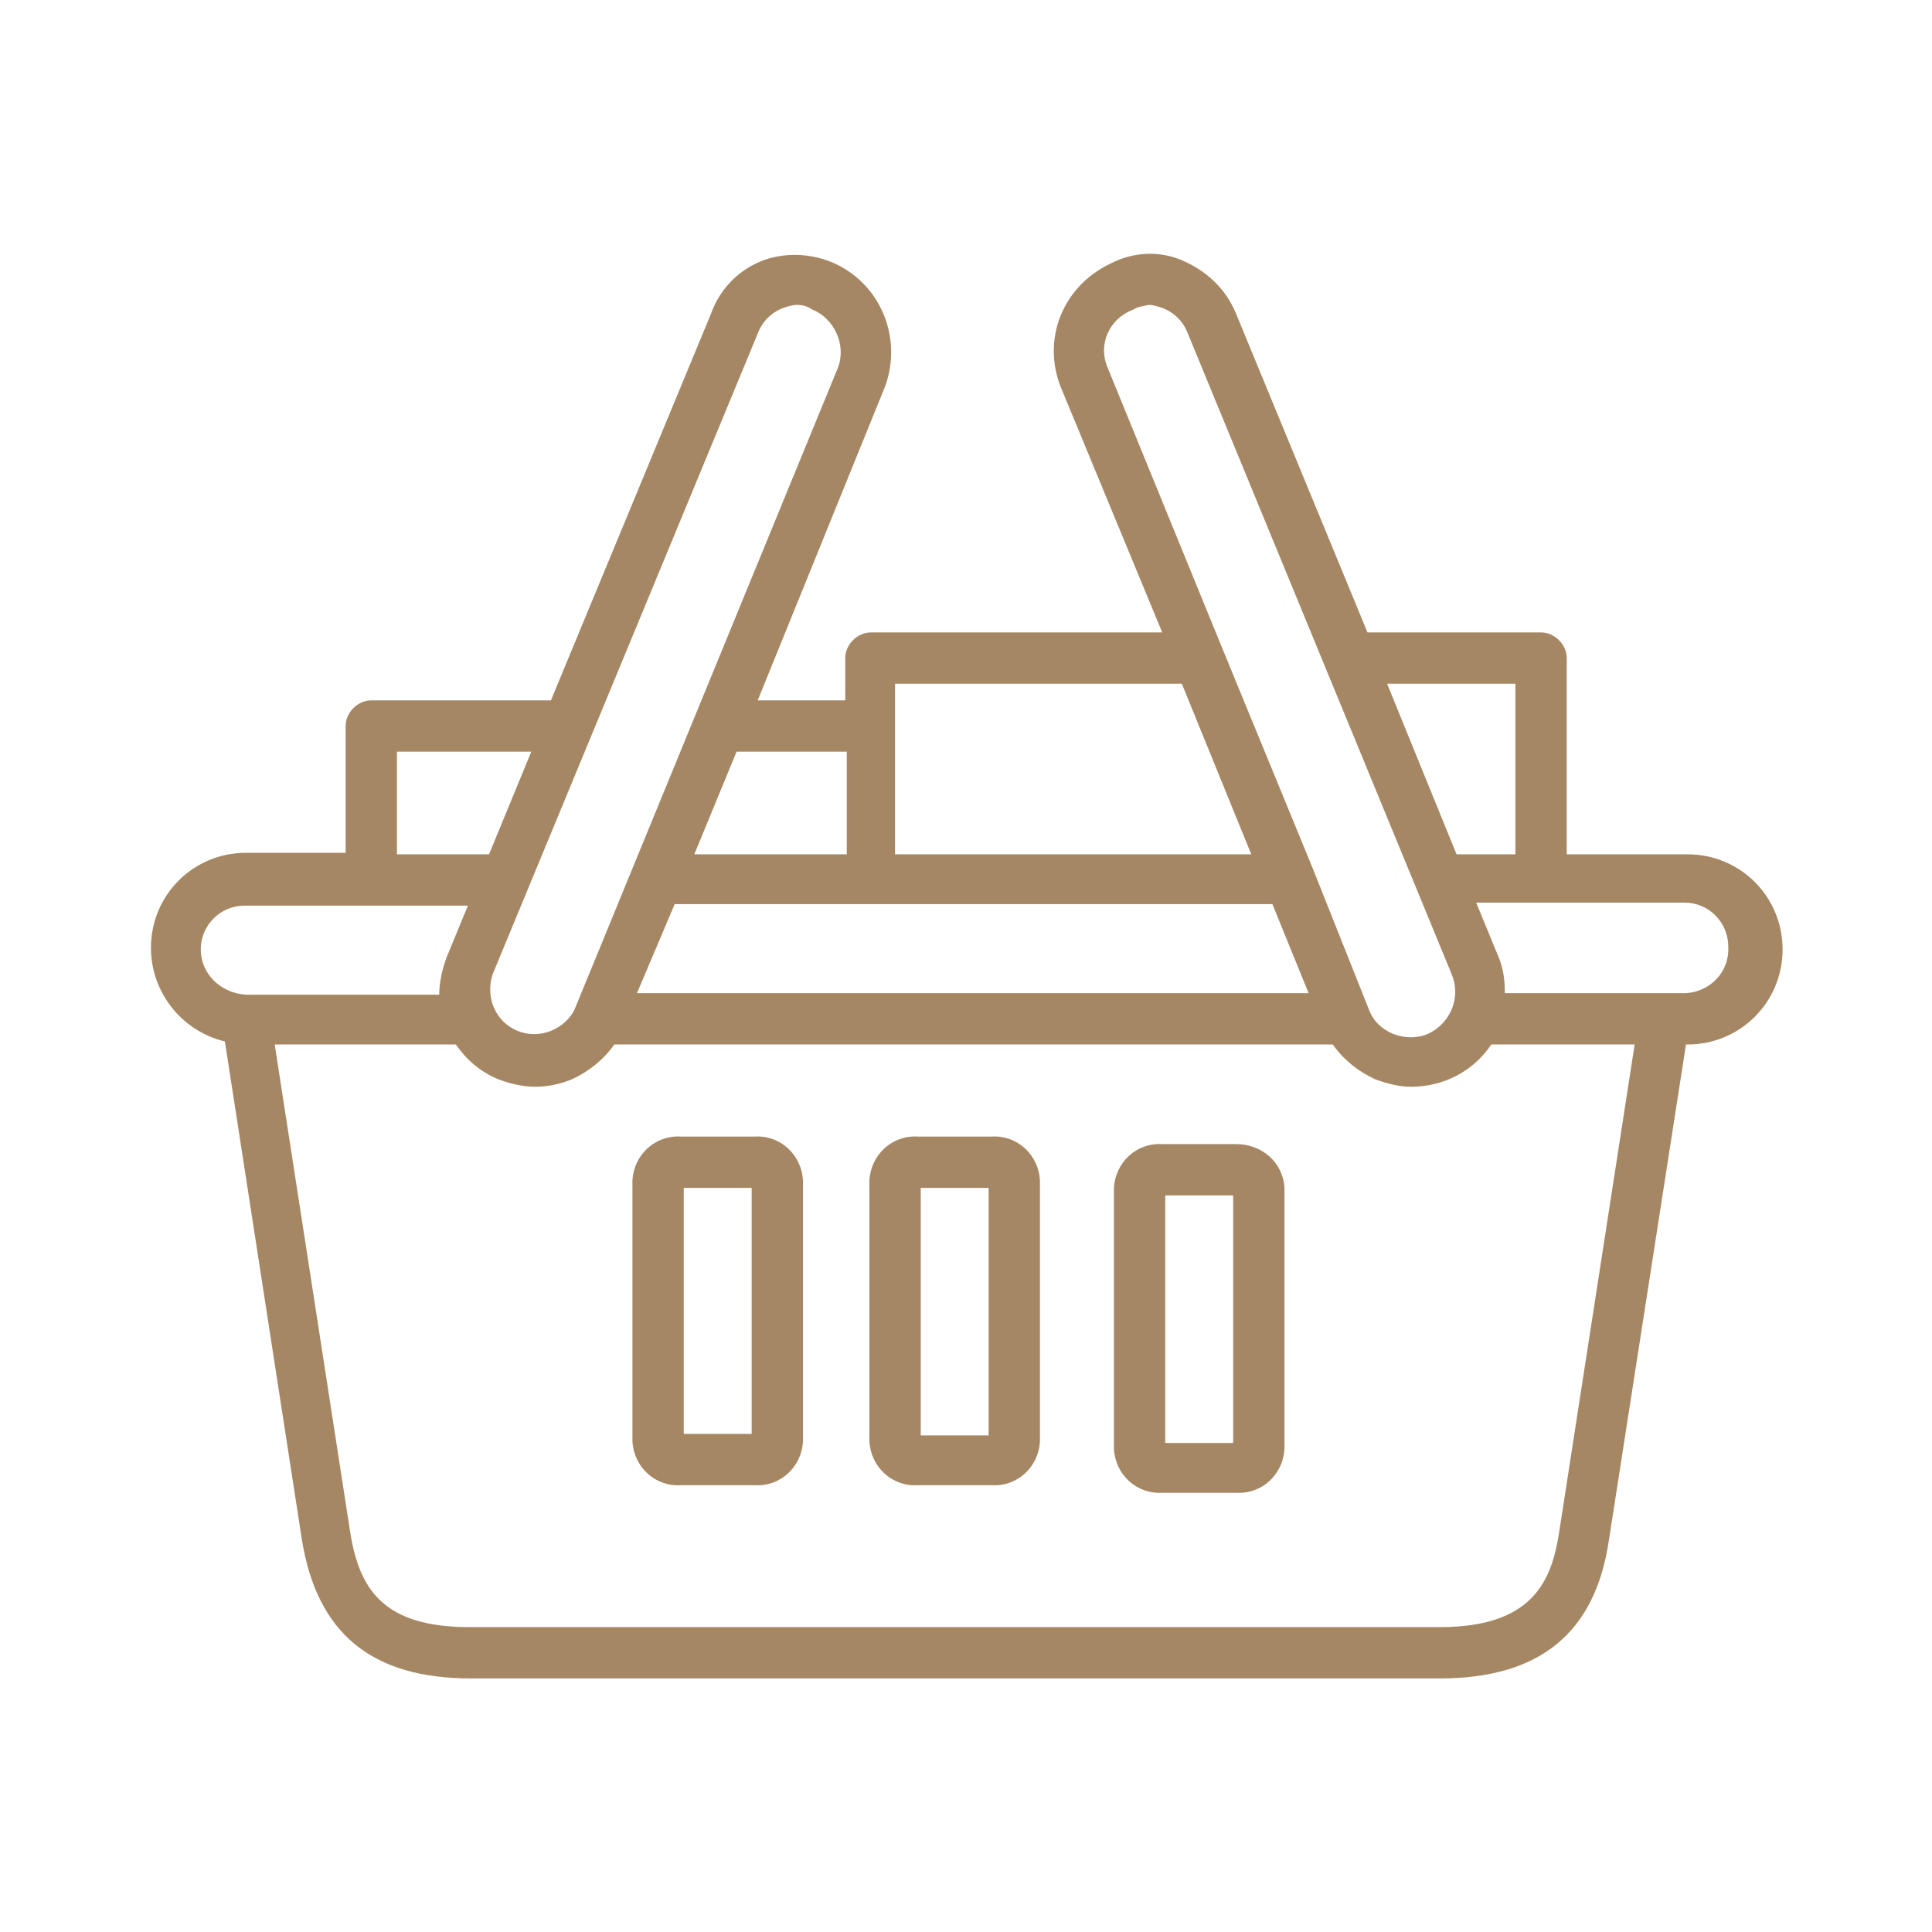 <?xml version="1.0" encoding="utf-8"?>
<!-- Generator: Adobe Illustrator 26.3.1, SVG Export Plug-In . SVG Version: 6.00 Build 0)  -->
<svg version="1.1" id="Layer_1" xmlns="http://www.w3.org/2000/svg" xmlns:xlink="http://www.w3.org/1999/xlink" x="0px" y="0px"
	 viewBox="0 0 128 128" style="enable-background:new 0 0 128 128;" xml:space="preserve">
<style type="text/css">
	.st0{fill:#A68764;}
</style>
<g id="Layer_2_00000085242763092760365740000015464840742577890190_">
	<g id="basket">
		<path class="st0" d="M50,75.3h-4.9c-1.7-0.1-3.1,1.2-3.2,2.9v17.3c0.1,1.7,1.5,3,3.2,2.9H50c1.7,0.1,3.1-1.2,3.2-2.9V78.2
			C53.1,76.5,51.7,75.2,50,75.3z M49.8,95h-4.5V78.7h4.5L49.8,95z M65.7,75.3h-4.9c-1.7-0.1-3.1,1.2-3.2,2.9v17.3
			c0.1,1.7,1.5,3,3.2,2.9h4.9c1.7,0.1,3.1-1.2,3.2-2.9V78.2C68.8,76.5,67.4,75.2,65.7,75.3z M65.5,95.1H61V78.7h4.5L65.5,95.1z
			 M81.9,75.8H77c-1.7-0.1-3.1,1.2-3.2,2.9v17.3c0.1,1.7,1.5,3,3.2,2.9h4.9c1.7,0.1,3.1-1.2,3.2-2.9V78.7C85,77,83.6,75.8,81.9,75.8
			z M81.7,95.6h-4.5V79.2h4.5L81.7,95.6z"/>
		<path class="st0" d="M111.8,56.6h-8v-13c0-0.9-0.8-1.7-1.7-1.7H90.6l-8.7-21.1c-0.7-1.7-2-2.9-3.7-3.6c-1.5-0.6-3.2-0.5-4.7,0.3
			c-3.1,1.5-4.5,5-3.2,8.2L77,41.9H57.7c-0.9,0-1.7,0.8-1.7,1.7v2.8h-5.8l8.4-20.7c1.2-3.1-0.1-6.7-3.2-8.2
			c-1.5-0.7-3.2-0.8-4.7-0.3c-1.7,0.6-3,1.9-3.6,3.6L36.5,46.4H24.6c-0.9,0-1.7,0.8-1.7,1.7v8.4h-6.6c-3.5,0-6.3,2.8-6.3,6.3
			c0,2.9,2,5.5,4.9,6.2l5.1,33c1,6.2,4.6,9.2,11.2,9.2h64.2c6.6,0,10.3-3,11.2-9.2l5.1-32.8h0.1c3.5,0,6.3-2.8,6.3-6.3
			c0-3.5-2.8-6.3-6.3-6.3L111.8,56.6z M100.4,45.3v11.3h-3.9l-4.6-11.3H100.4z M75.1,20.5c0.3-0.2,0.6-0.2,1-0.3
			c0.3,0,0.6,0.1,0.9,0.2c0.8,0.3,1.4,0.9,1.7,1.7l17.5,42.5l0,0c0.6,1.5-0.1,3.2-1.6,3.9c-0.7,0.3-1.5,0.3-2.3,0
			c-0.7-0.3-1.3-0.8-1.6-1.6l0,0L87,57.6l0,0l-6-14.6l0,0l-7.6-18.6C72.7,22.8,73.5,21.1,75.1,20.5L75.1,20.5z M44.7,59.9h39.6
			l2.4,5.9H42.2L44.7,59.9z M59.4,45.3h18.9l4.6,11.3H59.3V45.3L59.4,45.3z M56.1,49.8v6.8H46l2.8-6.8H56.1z M50.2,22.1
			c0.3-0.8,0.9-1.4,1.7-1.7c0.3-0.1,0.6-0.2,0.9-0.2c0.4,0,0.7,0.1,1,0.3c1.5,0.6,2.3,2.4,1.7,3.9L38.1,66.8l0,0
			c-0.3,0.7-0.9,1.2-1.6,1.5c-1.5,0.6-3.2-0.1-3.8-1.6c-0.3-0.7-0.3-1.6,0-2.3l0,0L50.2,22.1z M26.3,49.8h8.9l-2.8,6.8h-6.1V49.8z
			 M13.3,62.9c0-1.6,1.3-2.9,2.9-2.9H31l-1.4,3.4c-0.3,0.8-0.5,1.7-0.5,2.5H16.3C14.6,65.8,13.3,64.5,13.3,62.9
			C13.3,62.9,13.3,62.9,13.3,62.9z M103.3,101.5c-0.5,3.3-1.8,6.3-7.9,6.3H31.1c-5.7,0-7.3-2.5-7.9-6.3l-5-32.3h12
			c0.7,1,1.6,1.8,2.8,2.3c0.8,0.3,1.6,0.5,2.5,0.5c0.8,0,1.7-0.2,2.4-0.5c1.1-0.5,2.1-1.3,2.8-2.3h47.6c0.7,1,1.7,1.8,2.8,2.3
			c0.8,0.3,1.6,0.5,2.4,0.5c2.1,0,4.1-1,5.3-2.8h9.5L103.3,101.5z M111.7,65.8h-12c0-0.9-0.1-1.7-0.5-2.6l-1.4-3.4h13.8
			c1.6,0,2.9,1.3,2.9,2.9C114.6,64.4,113.3,65.7,111.7,65.8L111.7,65.8z"/>
	</g>
</g>
</svg>

